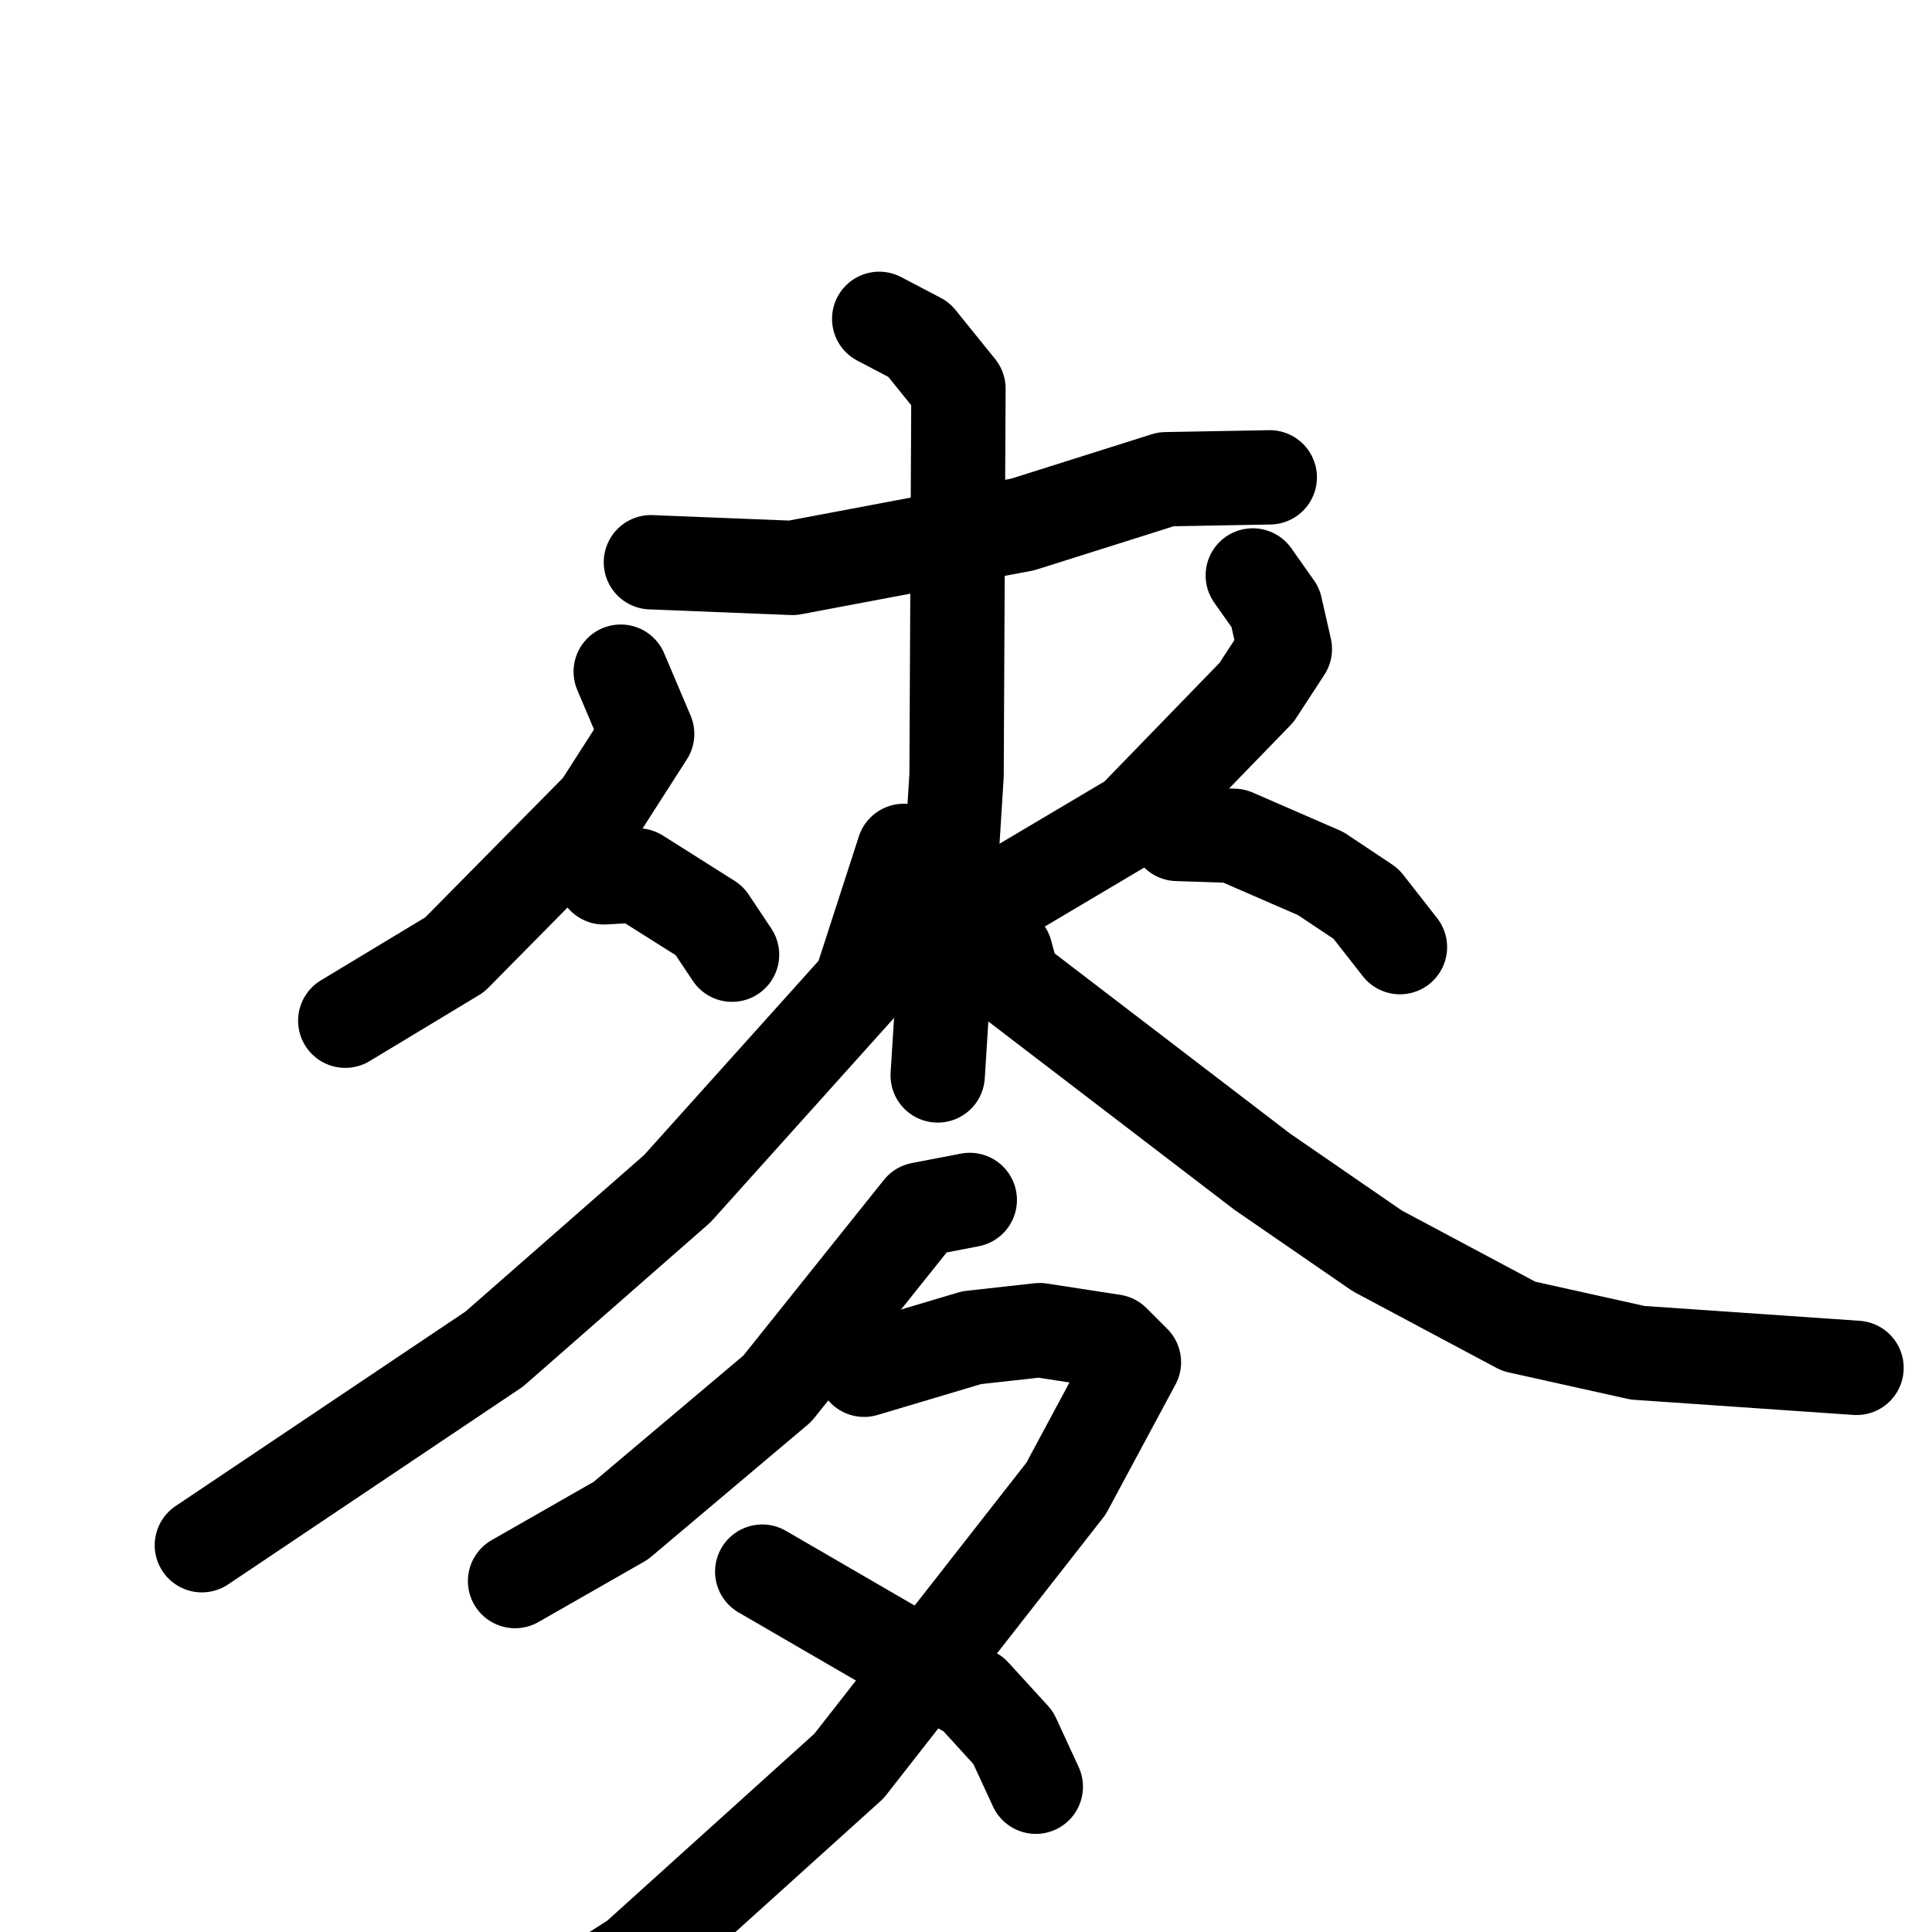 <svg xmlns="http://www.w3.org/2000/svg" viewBox="0 0 1024 1024">
  <g style="fill:none;stroke:#000000;stroke-width:50;stroke-linecap:round;stroke-linejoin:round;" transform="scale(1, 1) translate(0, 0)">
    <path d="M 345.0,298.0 L 420.0,301.0 L 542.0,278.0 L 618.0,254.0 L 673.0,253.0"/>
    <path d="M 466.0,169.0 L 487.0,180.0 L 508.0,206.0 L 507.0,411.0 L 497.0,570.0"/>
    <path d="M 329.0,356.0 L 343.0,389.0 L 318.0,428.0 L 241.0,506.0 L 183.0,541.0"/>
    <path d="M 320.0,465.0 L 338.0,464.0 L 376.0,488.0 L 388.0,506.0"/>
    <path d="M 664.0,305.0 L 676.0,322.0 L 681.0,344.0 L 666.0,367.0 L 601.0,434.0 L 542.0,469.0"/>
    <path d="M 624.0,442.0 L 654.0,443.0 L 700.0,463.0 L 724.0,479.0 L 742.0,502.0"/>
    <path d="M 479.0,451.0 L 456.0,522.0 L 359.0,630.0 L 262.0,715.0 L 107.0,819.0"/>
    <path d="M 522.0,495.0 L 533.0,505.0 L 537.0,520.0 L 669.0,621.0 L 730.0,663.0 L 805.0,703.0 L 868.0,717.0 L 984.0,725.0"/>
    <path d="M 514.0,636.0 L 488.0,641.0 L 412.0,736.0 L 329.0,806.0 L 273.0,838.0"/>
    <path d="M 458.0,726.0 L 515.0,709.0 L 551.0,705.0 L 590.0,711.0 L 601.0,722.0 L 565.0,789.0 L 450.0,936.0 L 337.0,1038.0 L 246.0,1096.0"/>
    <path d="M 404.0,833.0 L 516.0,898.0 L 537.0,921.0 L 549.0,947.0"/>
  </g>
</svg>
